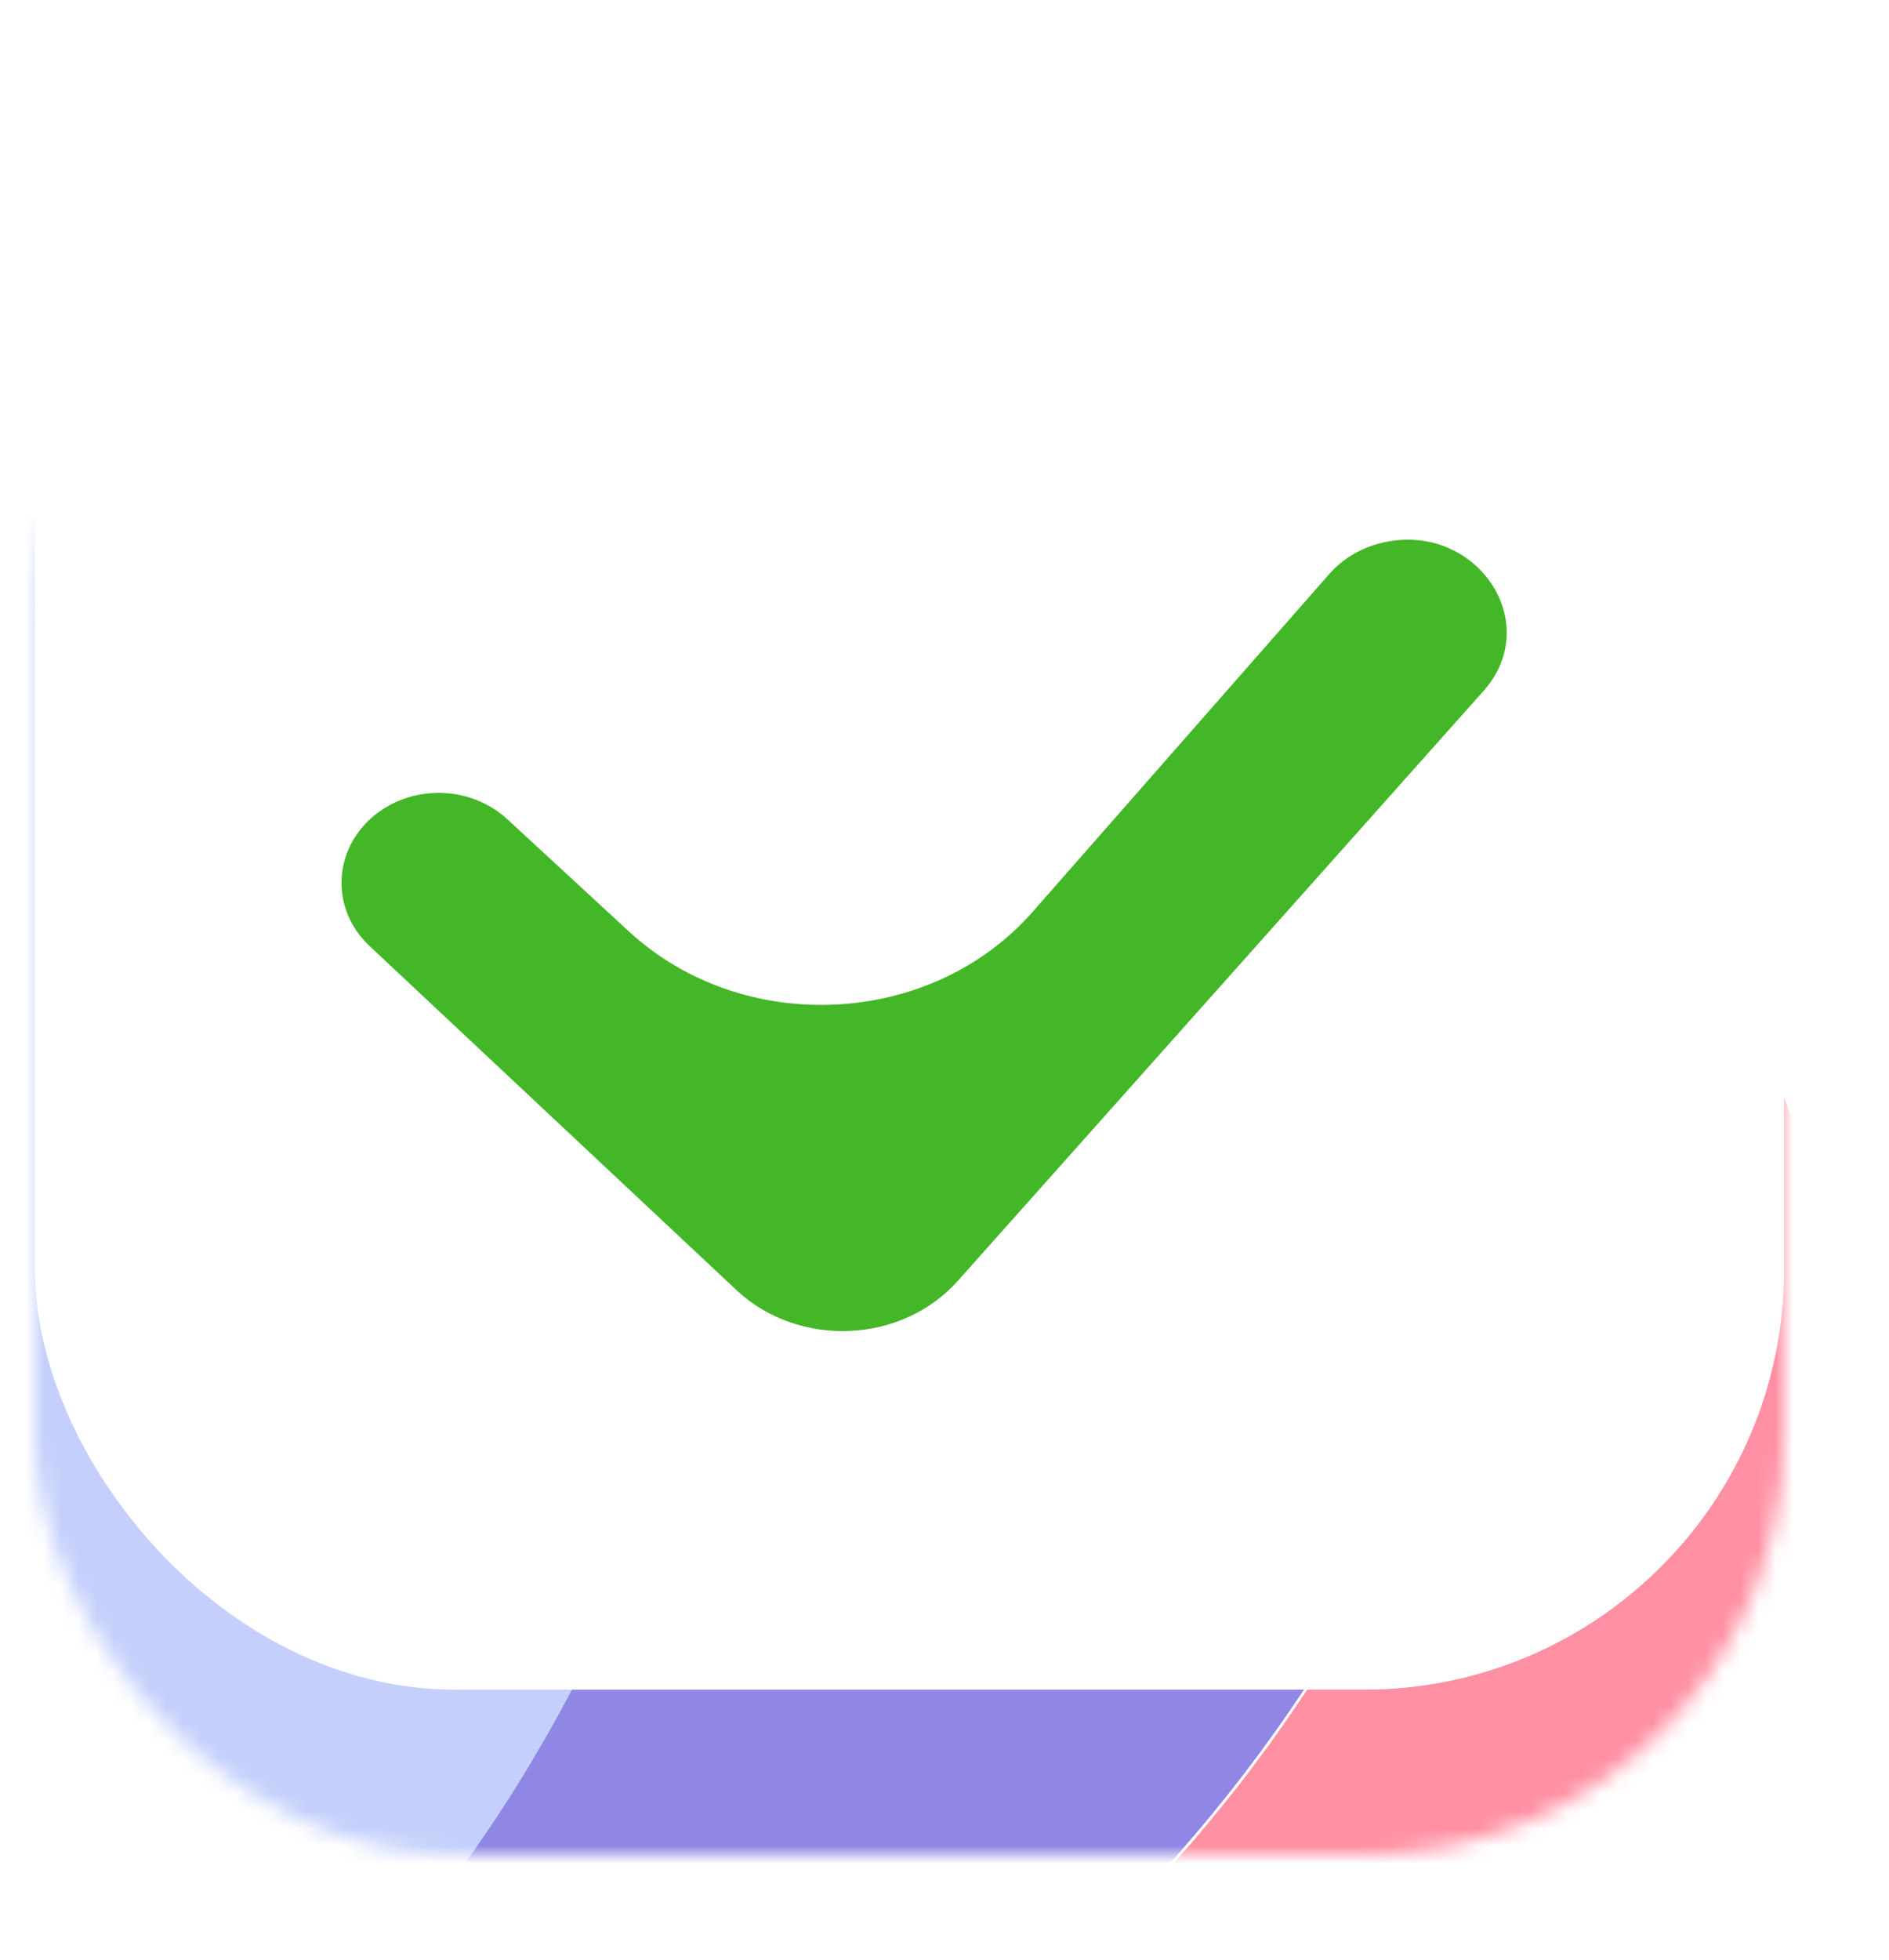 <svg width="108" height="112" viewBox="0 0 108 112" fill="none" xmlns="http://www.w3.org/2000/svg">
<g filter="url(#filter0_di_220_74)">
<mask id="mask0_220_74" style="mask-type:alpha" maskUnits="userSpaceOnUse" x="4" y="9" width="100" height="95">
<rect x="4" y="9.66" width="100" height="94.34" rx="24" fill="#6A5AE0"/>
</mask>
<g mask="url(#mask0_220_74)">
<path d="M107.216 77.818C107.216 91.048 101.601 103.736 91.605 113.092C81.609 122.447 68.052 127.702 53.916 127.703C53.187 127.703 52.472 127.69 51.743 127.664C47.849 127.515 43.985 126.971 40.217 126.042C40.946 125.694 41.661 125.347 42.376 124.974C42.39 124.974 42.404 124.961 42.431 124.948L42.445 124.935C43.201 124.549 43.944 124.163 44.673 123.763C44.852 123.66 45.031 123.57 45.21 123.48C45.897 123.094 46.585 122.708 47.259 122.296C47.458 122.195 47.651 122.083 47.837 121.961C48.359 121.665 48.882 121.343 49.391 121.021C49.749 120.803 50.12 120.571 50.464 120.352C50.987 120.017 51.495 119.683 52.005 119.335C52.348 119.116 52.665 118.897 52.995 118.653C53.435 118.37 53.861 118.061 54.288 117.752C54.673 117.494 55.044 117.224 55.416 116.941C55.938 116.567 56.447 116.181 56.956 115.769C57.176 115.615 57.396 115.447 57.617 115.267C58.167 114.842 58.703 114.405 59.239 113.954C59.528 113.722 59.817 113.49 60.106 113.233C60.422 112.976 60.725 112.718 61.028 112.448C61.605 111.959 62.169 111.444 62.733 110.929C62.809 110.871 62.878 110.806 62.94 110.736C63.49 110.246 64.026 109.731 64.549 109.217C64.92 108.882 65.264 108.534 65.594 108.187C65.993 107.813 66.365 107.427 66.736 107.041C66.956 106.822 67.162 106.603 67.355 106.384C67.85 105.869 68.332 105.342 68.813 104.814C69.061 104.543 69.308 104.26 69.542 103.977C69.9 103.591 70.243 103.205 70.56 102.806C70.89 102.432 71.206 102.046 71.509 101.66C71.798 101.325 72.073 100.978 72.334 100.643C72.692 100.205 73.036 99.767 73.366 99.317C73.696 98.866 74.053 98.416 74.384 97.952C74.547 97.75 74.699 97.54 74.838 97.322C75.305 96.678 75.759 96.021 76.199 95.365C76.763 94.554 77.3 93.73 77.809 92.893C78.042 92.533 78.263 92.172 78.483 91.812C80.266 88.867 81.856 85.823 83.242 82.697C83.448 82.26 83.641 81.822 83.82 81.371C84.04 80.895 84.232 80.406 84.425 79.917C84.59 79.518 84.755 79.106 84.906 78.694C85.085 78.243 85.25 77.78 85.415 77.329C86.02 75.681 86.57 74.021 87.052 72.334C87.176 71.909 87.299 71.498 87.409 71.073C87.492 70.802 87.561 70.545 87.63 70.275L87.96 68.961C88.4 67.172 88.771 65.37 89.088 63.542L89.294 62.306C89.321 62.113 89.349 61.932 89.376 61.739C89.459 61.25 89.528 60.761 89.583 60.272C89.679 59.538 89.775 58.804 89.844 58.071C89.872 57.877 89.885 57.684 89.899 57.491C89.954 56.989 89.995 56.474 90.037 55.972C90.078 55.47 90.105 54.942 90.133 54.427C90.16 54.067 90.174 53.706 90.188 53.333C90.243 52.149 90.27 50.964 90.27 49.78C90.27 49.175 90.27 48.583 90.243 47.991C90.243 47.682 90.243 47.386 90.229 47.077C90.188 46.008 90.133 44.953 90.05 43.897L90.05 43.858C90.037 43.601 90.023 43.343 89.995 43.086C89.94 42.378 89.872 41.683 89.803 40.975C89.803 40.953 89.799 40.931 89.789 40.91C91.642 42.49 93.375 44.189 94.975 45.995L95.016 46.034C95.023 46.041 95.028 46.05 95.03 46.06C102.926 54.991 107.237 66.226 107.216 77.818Z" fill="#FF8FA2"/>
<path d="M90.216 49.55C90.224 64.95 85.788 80.064 77.377 93.295C68.966 106.526 56.895 117.38 42.439 124.709C42.421 124.728 42.397 124.742 42.37 124.747L42.356 124.76C41.642 125.121 40.927 125.468 40.213 125.816C35.728 124.709 31.422 123.046 27.406 120.872C24.501 119.305 21.759 117.486 19.216 115.439C19.697 114.963 20.165 114.487 20.632 113.998L20.645 113.985C20.645 113.972 20.659 113.959 20.673 113.946L20.687 113.946C35.723 98.289 44.027 77.963 43.992 56.901C43.994 47.828 42.463 38.812 39.457 30.188L39.443 30.188C39.443 30.162 39.43 30.136 39.43 30.11L39.416 30.11C39.408 30.09 39.403 30.068 39.402 30.046C39.127 29.261 38.839 28.475 38.536 27.703L53.899 27.703C67.155 27.686 79.938 32.315 89.736 40.68C89.846 41.658 89.928 42.637 89.997 43.628C90.148 45.585 90.216 47.555 90.216 49.55Z" fill="#9087E5"/>
<path d="M44 56.783C44 57.645 43.986 58.508 43.959 59.358C43.946 59.911 43.918 60.452 43.891 61.006C43.782 63.22 43.577 65.421 43.277 67.61C43.209 68.176 43.127 68.73 43.032 69.284C42.937 69.966 42.814 70.635 42.691 71.318C42.582 71.961 42.459 72.592 42.323 73.236C42.296 73.39 42.255 73.545 42.228 73.699C42.119 74.227 41.996 74.768 41.873 75.296C41.233 78.039 40.446 80.751 39.515 83.419C39.337 83.947 39.147 84.462 38.956 84.964C38.939 85.026 38.916 85.086 38.887 85.144C38.697 85.672 38.506 86.174 38.301 86.689C38.247 86.844 38.178 87.011 38.11 87.178C37.892 87.732 37.66 88.273 37.429 88.813C37.17 89.431 36.897 90.049 36.611 90.654C36.324 91.285 36.024 91.916 35.724 92.547C35.438 93.126 35.138 93.705 34.852 94.272C34.538 94.877 34.225 95.469 33.898 96.048C33.57 96.628 33.243 97.22 32.902 97.799C32.562 98.379 32.221 98.958 31.88 99.524C31.539 100.091 31.171 100.67 30.803 101.237C30.435 101.803 30.067 102.357 29.685 102.91C28.935 104.017 28.158 105.112 27.354 106.18C26.549 107.249 25.704 108.304 24.859 109.347C23.577 110.879 22.25 112.373 20.878 113.827L20.864 113.827C20.85 113.84 20.85 113.84 20.85 113.853C20.85 113.856 20.849 113.86 20.846 113.862C20.844 113.865 20.84 113.866 20.837 113.866C20.373 114.355 19.896 114.844 19.419 115.321C17.271 113.578 15.274 111.675 13.447 109.63C13.434 109.606 13.415 109.584 13.393 109.566C5.375 100.587 0.985 89.216 1 77.471L1 27.585L38.587 27.585C38.887 28.357 39.174 29.13 39.433 29.915L39.446 29.928C39.448 29.95 39.452 29.971 39.46 29.992L39.474 29.992L39.474 30.031C39.473 30.038 39.474 30.045 39.476 30.052C39.478 30.058 39.482 30.064 39.487 30.07L39.501 30.07C39.513 30.119 39.531 30.166 39.556 30.211L39.719 30.713C40.183 32.078 40.605 33.455 40.987 34.859C41.26 35.798 41.505 36.764 41.737 37.73C42.16 39.48 42.528 41.27 42.841 43.085C42.909 43.523 42.991 43.948 43.046 44.385C43.209 45.454 43.359 46.522 43.482 47.604C43.536 48.003 43.577 48.415 43.605 48.814C43.686 49.561 43.741 50.32 43.795 51.067C43.932 52.959 44 54.865 44 56.783Z" fill="#C4D0FB"/>
</g>
<rect x="4" y="4" width="100" height="90.566" rx="24" fill="white"/>
<path d="M44.133 71.758L23.127 52.066C20.948 50.023 21 46.723 23.242 44.74C25.422 42.812 28.866 42.846 31.001 44.816L37.94 51.22C44.48 57.256 55.223 56.737 61.049 50.104L77.998 30.806C78.754 29.945 79.785 29.326 80.944 29.038C86.303 27.708 90.348 33.529 86.817 37.49L56.766 71.199C53.558 74.798 47.698 75.058 44.133 71.758Z" fill="#43B727"/>
</g>
<defs>
<filter id="filter0_di_220_74" x="0" y="2" width="108" height="110" filterUnits="userSpaceOnUse" color-interpolation-filters="sRGB">
<feFlood flood-opacity="0" result="BackgroundImageFix"/>
<feColorMatrix in="SourceAlpha" type="matrix" values="0 0 0 0 0 0 0 0 0 0 0 0 0 0 0 0 0 0 127 0" result="hardAlpha"/>
<feOffset dy="4"/>
<feGaussianBlur stdDeviation="2"/>
<feComposite in2="hardAlpha" operator="out"/>
<feColorMatrix type="matrix" values="0 0 0 0 0 0 0 0 0 0 0 0 0 0 0 0 0 0 0.25 0"/>
<feBlend mode="normal" in2="BackgroundImageFix" result="effect1_dropShadow_220_74"/>
<feBlend mode="normal" in="SourceGraphic" in2="effect1_dropShadow_220_74" result="shape"/>
<feColorMatrix in="SourceAlpha" type="matrix" values="0 0 0 0 0 0 0 0 0 0 0 0 0 0 0 0 0 0 127 0" result="hardAlpha"/>
<feOffset dx="-2" dy="-2"/>
<feGaussianBlur stdDeviation="2"/>
<feComposite in2="hardAlpha" operator="arithmetic" k2="-1" k3="1"/>
<feColorMatrix type="matrix" values="0 0 0 0 0 0 0 0 0 0 0 0 0 0 0 0 0 0 0.5 0"/>
<feBlend mode="normal" in2="shape" result="effect2_innerShadow_220_74"/>
</filter>
</defs>
</svg>
